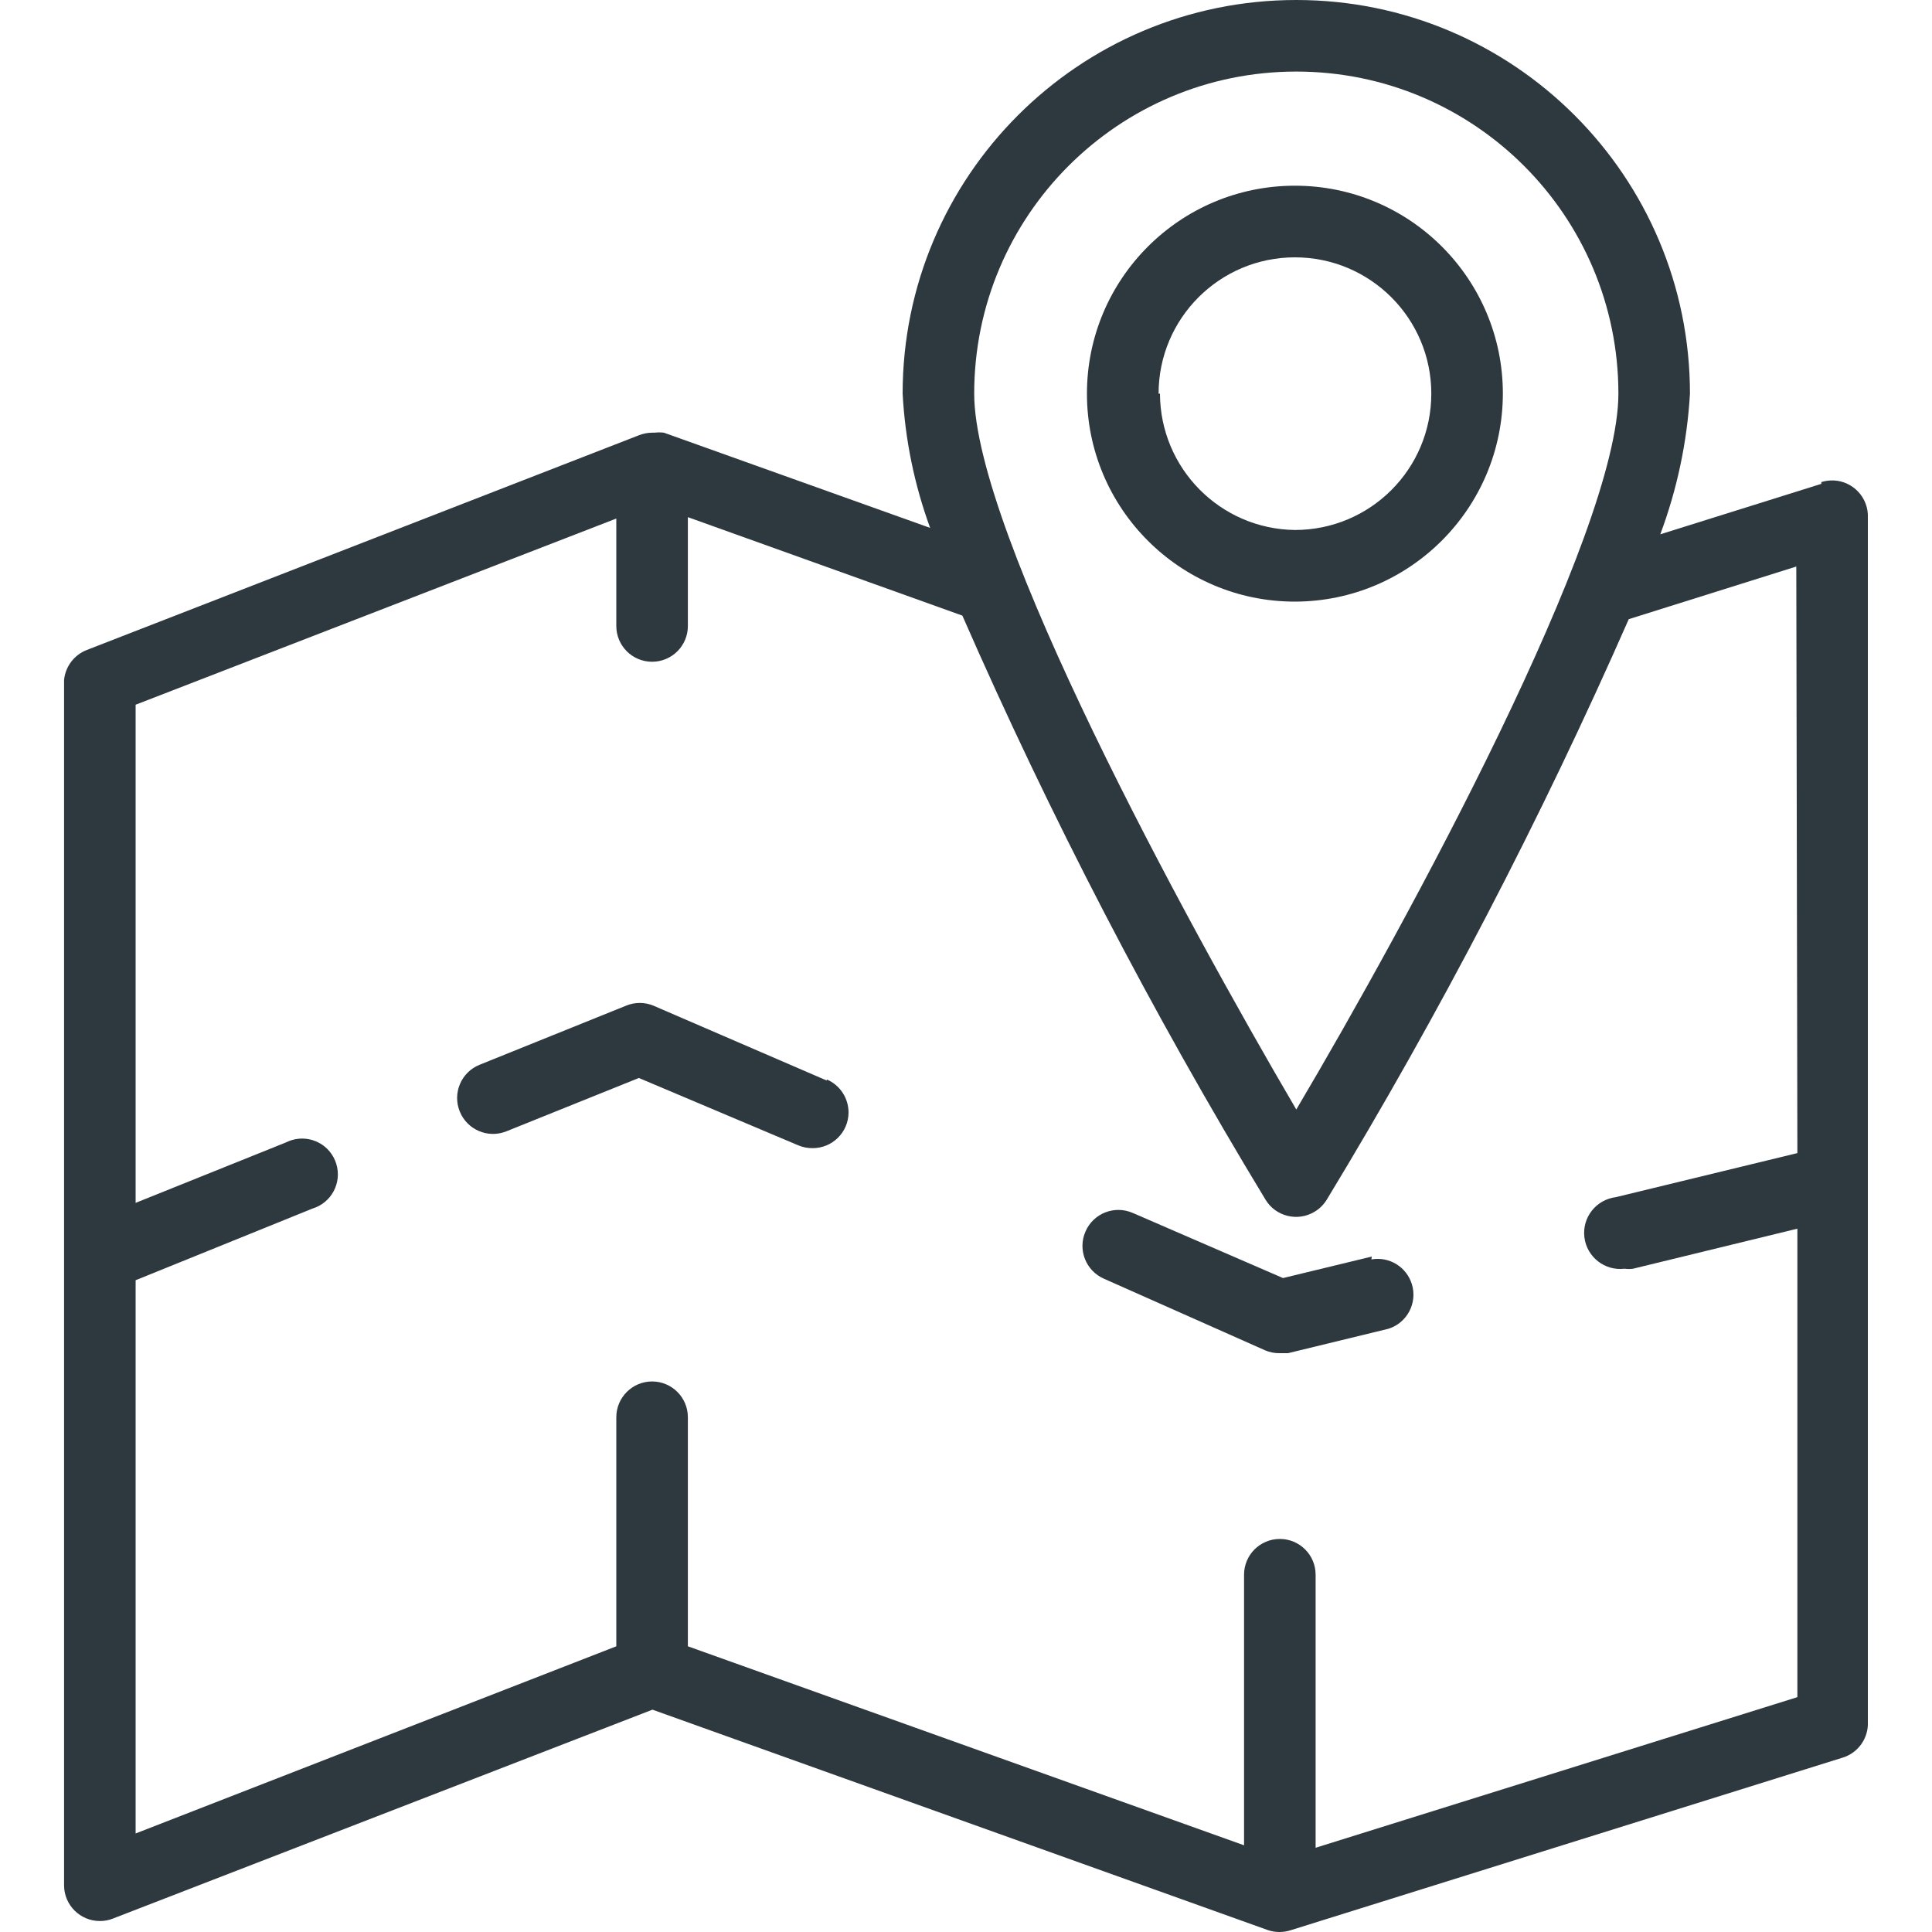 <svg width="25" height="25" id="sprite-training-map" viewBox="0 0 25 25" fill="none" xmlns="http://www.w3.org/2000/svg">
<rect x="0" y="0" width="25" height="25" fill="#808080" stroke="none"/>
<g clip-path="url(#clip0_809_690)">
<rect width="25" height="25" fill="white"/>
<path d="M24.17 22.28V6.701C24.182 6.446 23.984 6.229 23.729 6.217C23.674 6.215 23.62 6.222 23.568 6.238V6.261L21.484 6.914C21.702 6.33 21.832 5.717 21.868 5.094C21.868 2.281 19.587 0 16.774 0C13.961 0 11.68 2.281 11.68 5.094C11.712 5.688 11.832 6.273 12.036 6.831L8.591 5.599C8.551 5.594 8.51 5.594 8.47 5.599H8.433C8.378 5.6 8.323 5.611 8.271 5.631L1.125 8.41C0.961 8.473 0.846 8.624 0.829 8.799V16.246V24.397C0.83 24.652 1.038 24.859 1.294 24.858C1.35 24.858 1.406 24.848 1.459 24.827L8.443 22.123L16.408 24.976C16.504 25.008 16.608 25.008 16.705 24.976L23.846 22.743C24.046 22.681 24.18 22.49 24.17 22.28ZM16.774 0.926C19.076 0.926 20.942 2.792 20.942 5.094C20.942 6.905 18.224 11.907 16.774 14.357C15.325 11.888 12.606 6.882 12.606 5.094C12.606 2.792 14.472 0.926 16.774 0.926ZM23.258 21.961L17.024 23.91V20.377C17.024 20.121 16.817 19.914 16.561 19.914C16.305 19.914 16.098 20.121 16.098 20.377V23.878L8.901 21.303V18.339C8.901 18.084 8.694 17.876 8.438 17.876C8.182 17.876 7.975 18.084 7.975 18.339V21.303L1.755 23.725V16.566L4.043 15.639C4.288 15.565 4.426 15.307 4.352 15.062C4.278 14.817 4.02 14.679 3.775 14.753C3.749 14.761 3.724 14.771 3.7 14.783L1.755 15.565V9.119L7.975 6.71V8.1C7.975 8.356 8.182 8.563 8.438 8.563C8.694 8.563 8.901 8.356 8.901 8.1V6.692L12.453 7.966C13.592 10.569 14.903 13.094 16.376 15.524C16.508 15.742 16.793 15.812 17.012 15.679C17.076 15.641 17.129 15.587 17.168 15.524C18.633 13.108 19.939 10.598 21.076 8.012L23.244 7.331L23.258 14.921L20.91 15.491C20.654 15.522 20.471 15.754 20.502 16.01C20.533 16.265 20.765 16.448 21.021 16.417C21.058 16.422 21.095 16.422 21.132 16.417L23.258 15.899V21.961H23.258Z" fill="#2D383F"/>
<path d="M16.756 2.403C15.27 2.403 14.065 3.608 14.065 5.094C14.065 6.58 15.27 7.785 16.756 7.785C18.241 7.782 19.444 6.579 19.447 5.094C19.447 3.608 18.242 2.403 16.756 2.403ZM16.756 6.858C15.79 6.846 15.013 6.06 15.01 5.094H14.992C14.992 4.12 15.782 3.33 16.756 3.33C17.731 3.33 18.521 4.12 18.521 5.094C18.521 6.069 17.731 6.858 16.756 6.858Z" fill="#2D383F"/>
<path d="M10.698 13.968V13.982L8.457 13.014C8.343 12.966 8.214 12.966 8.1 13.014L6.206 13.778C5.968 13.874 5.853 14.144 5.949 14.382C6.045 14.62 6.315 14.735 6.553 14.639L8.267 13.949L10.328 14.82C10.386 14.845 10.449 14.857 10.513 14.857C10.769 14.859 10.978 14.653 10.98 14.398C10.981 14.211 10.87 14.041 10.698 13.968Z" fill="#2D383F"/>
<path d="M18.269 16.616C18.2 16.393 17.976 16.256 17.746 16.297L17.75 16.26L16.602 16.538L14.657 15.695C14.421 15.593 14.148 15.7 14.046 15.936C13.943 16.171 14.051 16.445 14.286 16.547L16.37 17.473C16.429 17.498 16.492 17.511 16.555 17.51H16.667L17.963 17.195C18.208 17.12 18.345 16.86 18.269 16.616Z" fill="#2D383F"/>
</g>
<defs>
<clipPath id="clip0_809_690">
<rect width="25" height="25" fill="white"/>
</clipPath>
</defs>
</svg>
